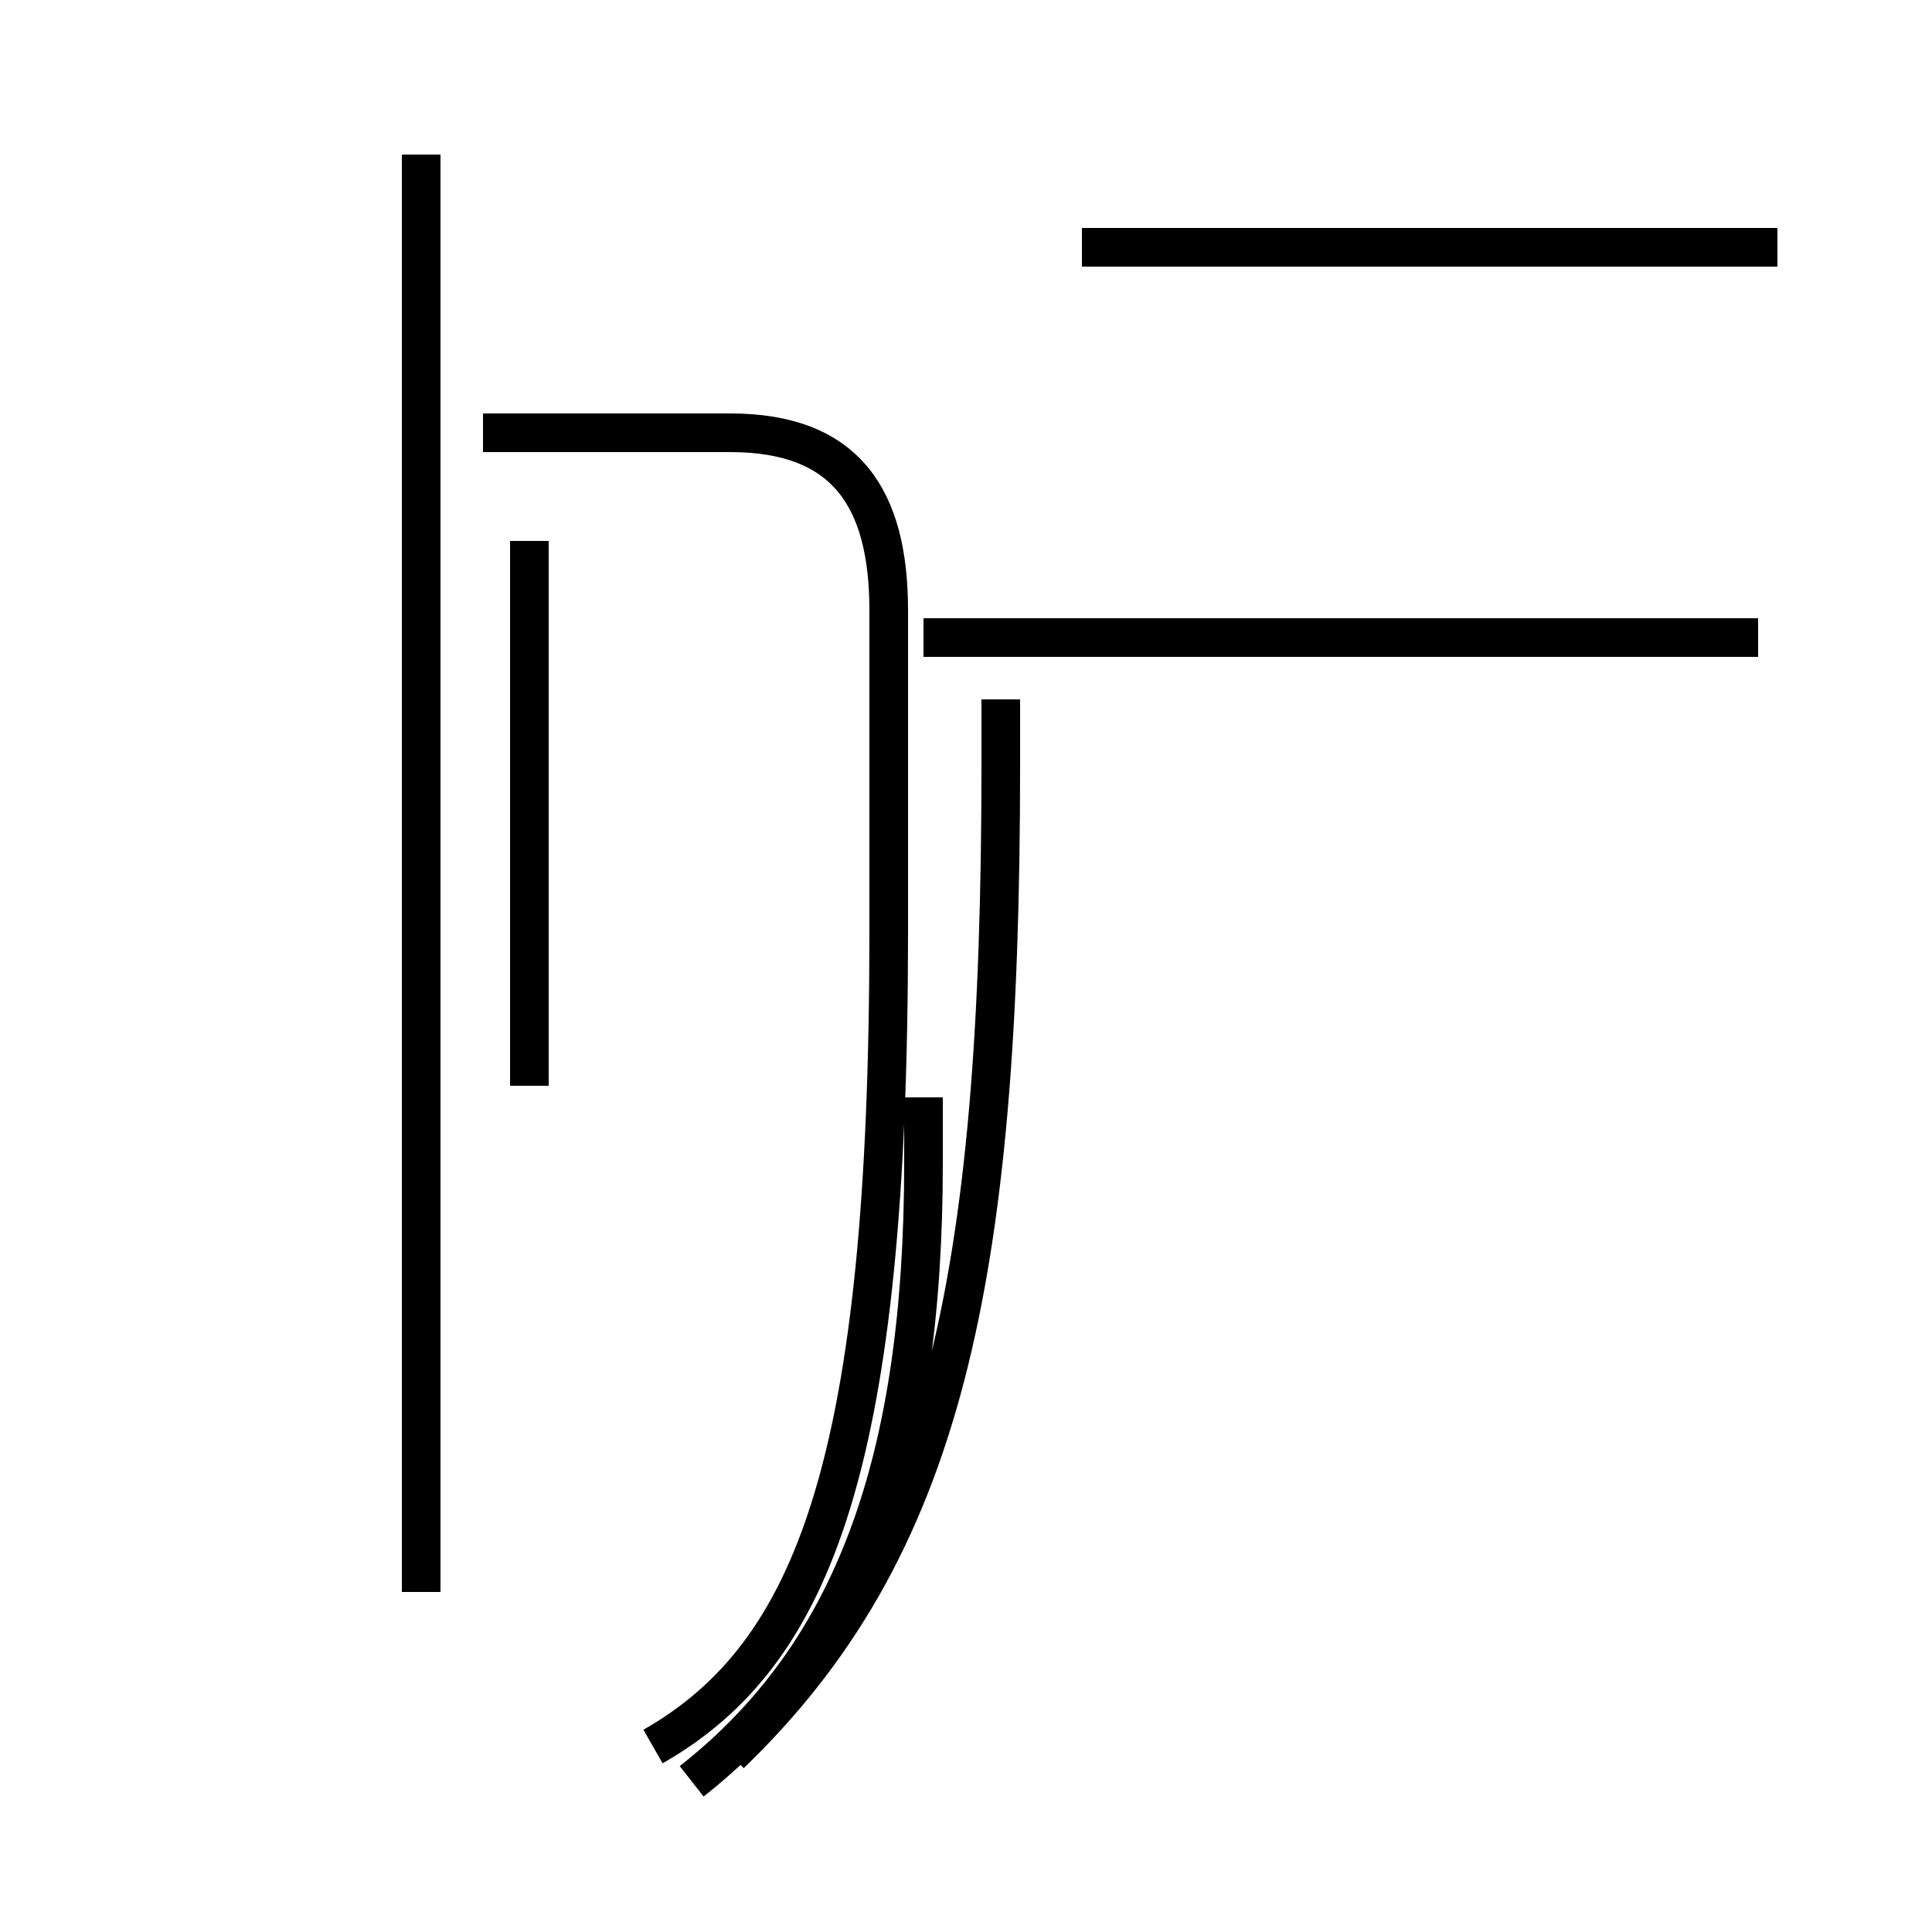 <?xml version='1.0' encoding='utf8'?>
<svg viewBox="0.0 -44.0 50.0 50.0" version="1.1" xmlns="http://www.w3.org/2000/svg">
<rect x="0.0" y="-44.0" width="50.0" height="50.0" fill="#808080" stroke="none"/>
<rect x="-1000" y="-1000" width="2000" height="2000" stroke="white" fill="white"/>
<g style="fill:none; stroke:#000000;  stroke-width:1">
<path d="M 18.9 -1.4 C 24.4 3.9 25.9 10.8 25.9 24.2 L 25.9 25.9 M 10.9 2.8 L 10.9 40.0 M 16.9 -1.2 C 21.1 1.2 23.0 6.2 23.0 19.9 L 23.0 28.2 C 23.0 31.1 21.9 32.8 18.9 32.8 L 12.5 32.8 M 17.9 -2.1 C 22.1 1.2 23.9 6.2 23.9 13.9 L 23.9 15.6 M 45.5 27.5 L 23.9 27.5 M 46.0 37.6 L 28.0 37.6 M 13.7 15.9 L 13.7 30.0 " transform="scale(1, -1)" />
</g>
</svg>